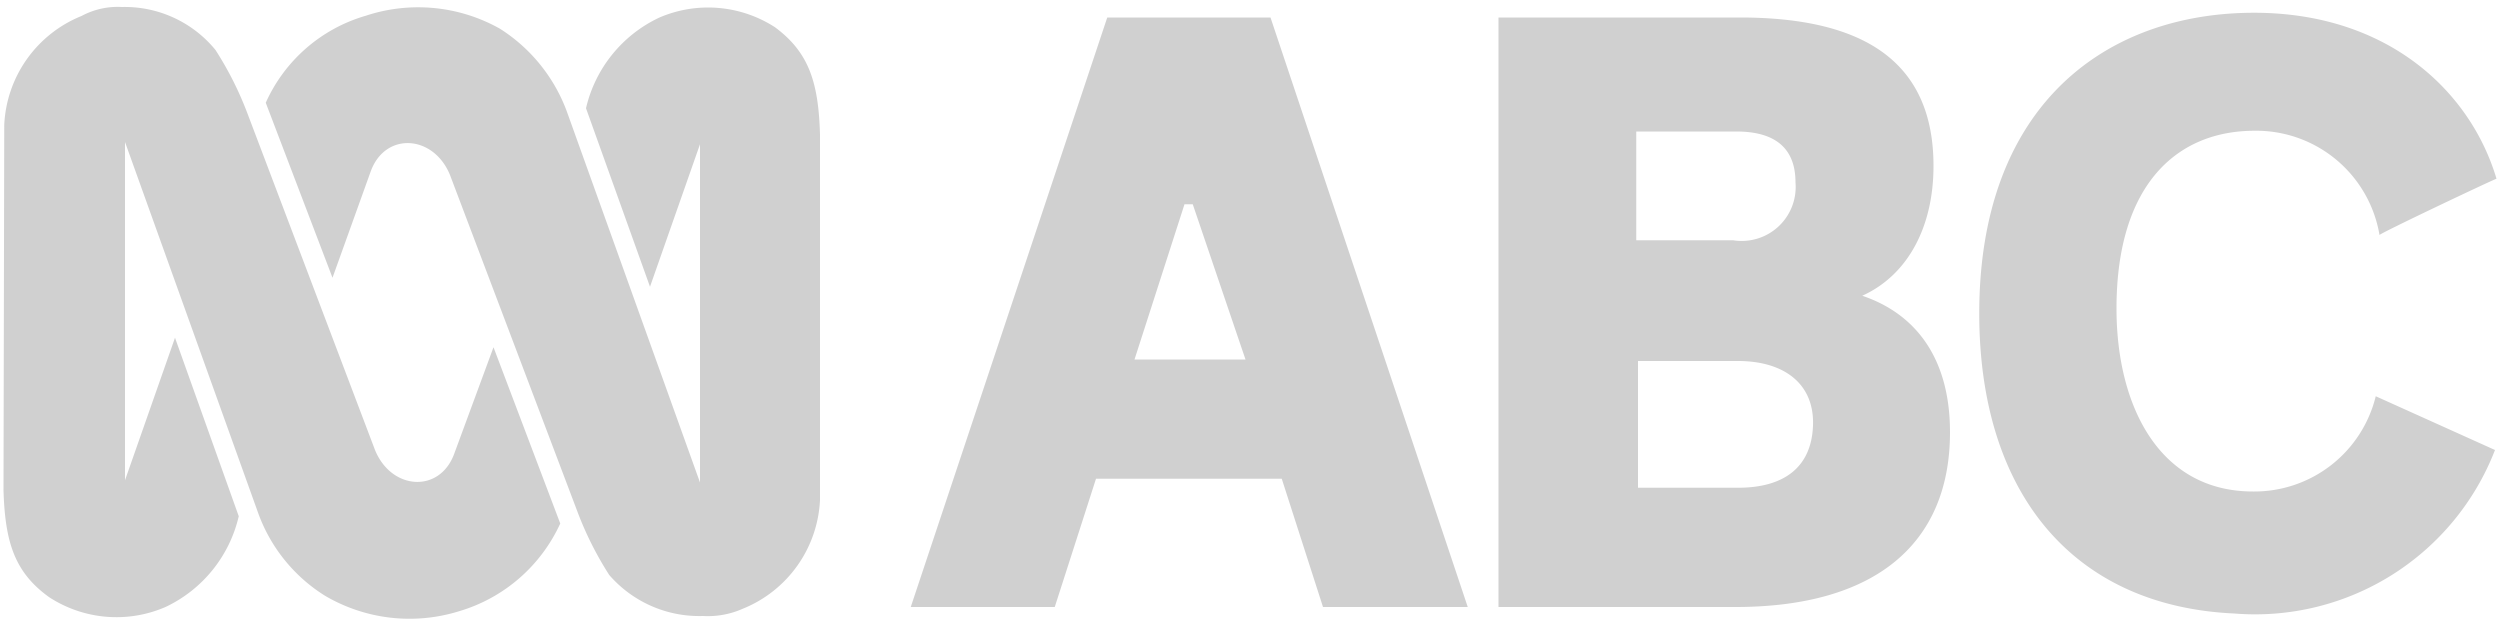 <svg id="katman_1" data-name="katman 1" xmlns="http://www.w3.org/2000/svg" viewBox="0 0 100 24.98"><defs><style>.cls-1{fill:#d0d0d0;}</style></defs><title>Artboard 2</title><path class="cls-1" d="M4.88.28A4.69,4.69,0,0,1,8.62,2,13.48,13.48,0,0,1,9.91,4.57L15,18c.66,1.62,2.61,1.74,3.18.12l1.56-4.23,2.67,7.05a6.46,6.46,0,0,1-4.05,3.51A6.67,6.67,0,0,1,13,23.83a6.5,6.5,0,0,1-2.67-3.3L5,5.68V19.21l2-5.7,2.55,7.14a5.35,5.35,0,0,1-2.93,3.63,4.93,4.93,0,0,1-4.65-.39C.59,22.9.2,21.7.14,19.6L.17,5A4.94,4.94,0,0,1,3.26.64,3.06,3.06,0,0,1,4.88.28ZM28.12,24.64A4.77,4.77,0,0,1,24.37,23a13.48,13.48,0,0,1-1.29-2.58L18,7c-.66-1.62-2.61-1.74-3.18-.12L13.3,11.11l-2.67-7a6.31,6.31,0,0,1,4-3.48A6.67,6.67,0,0,1,20,1.15a6.65,6.65,0,0,1,2.67,3.3L28,19.3V5.77l-2,5.7L23.44,4.33A5.34,5.34,0,0,1,26.38.7,4.93,4.93,0,0,1,31,1.09c1.35,1,1.74,2.19,1.8,4.29L32.8,20a4.94,4.94,0,0,1-3.09,4.35A3.43,3.43,0,0,1,28.12,24.64Z"/><path class="cls-1" d="M95.18,9.4a5,5,0,0,0-5-4.17c-3.06,0-5.52,2.1-5.52,7.11,0,3.9,1.71,7.32,5.46,7.32a5,5,0,0,0,4.91-3.81L99.8,18a10.29,10.29,0,0,1-10.43,6.54c-6.54-.3-10.2-4.92-10.2-12C79.17,4.39,84,.73,89.64.52s9.14,3,10.22,6.63c-.06,0-4.62,2.16-4.68,2.25ZM58.71,24.28H52.92l-1.65-5.13H43.84l-1.65,5.13H36.43L44.29.7h6.53Zm10.71,0H59.94V.7H69.6c5,0,7.74,1.8,7.74,5.94,0,2.4-1,4.35-2.85,5.19,2.13.72,3.51,2.49,3.51,5.46C78,21.76,75,24.28,69.42,24.28Zm0-9.84h-3.9v5.07h4c1.83,0,2.94-.81,3-2.49s-1.17-2.58-3-2.58ZM47.71,8.17h-.33l-2,6.21h4.44ZM69.45,5.26h-4V9.61h3.87A2.16,2.16,0,0,0,71.82,7.3C71.82,5.92,71,5.26,69.45,5.26Z"/></svg>